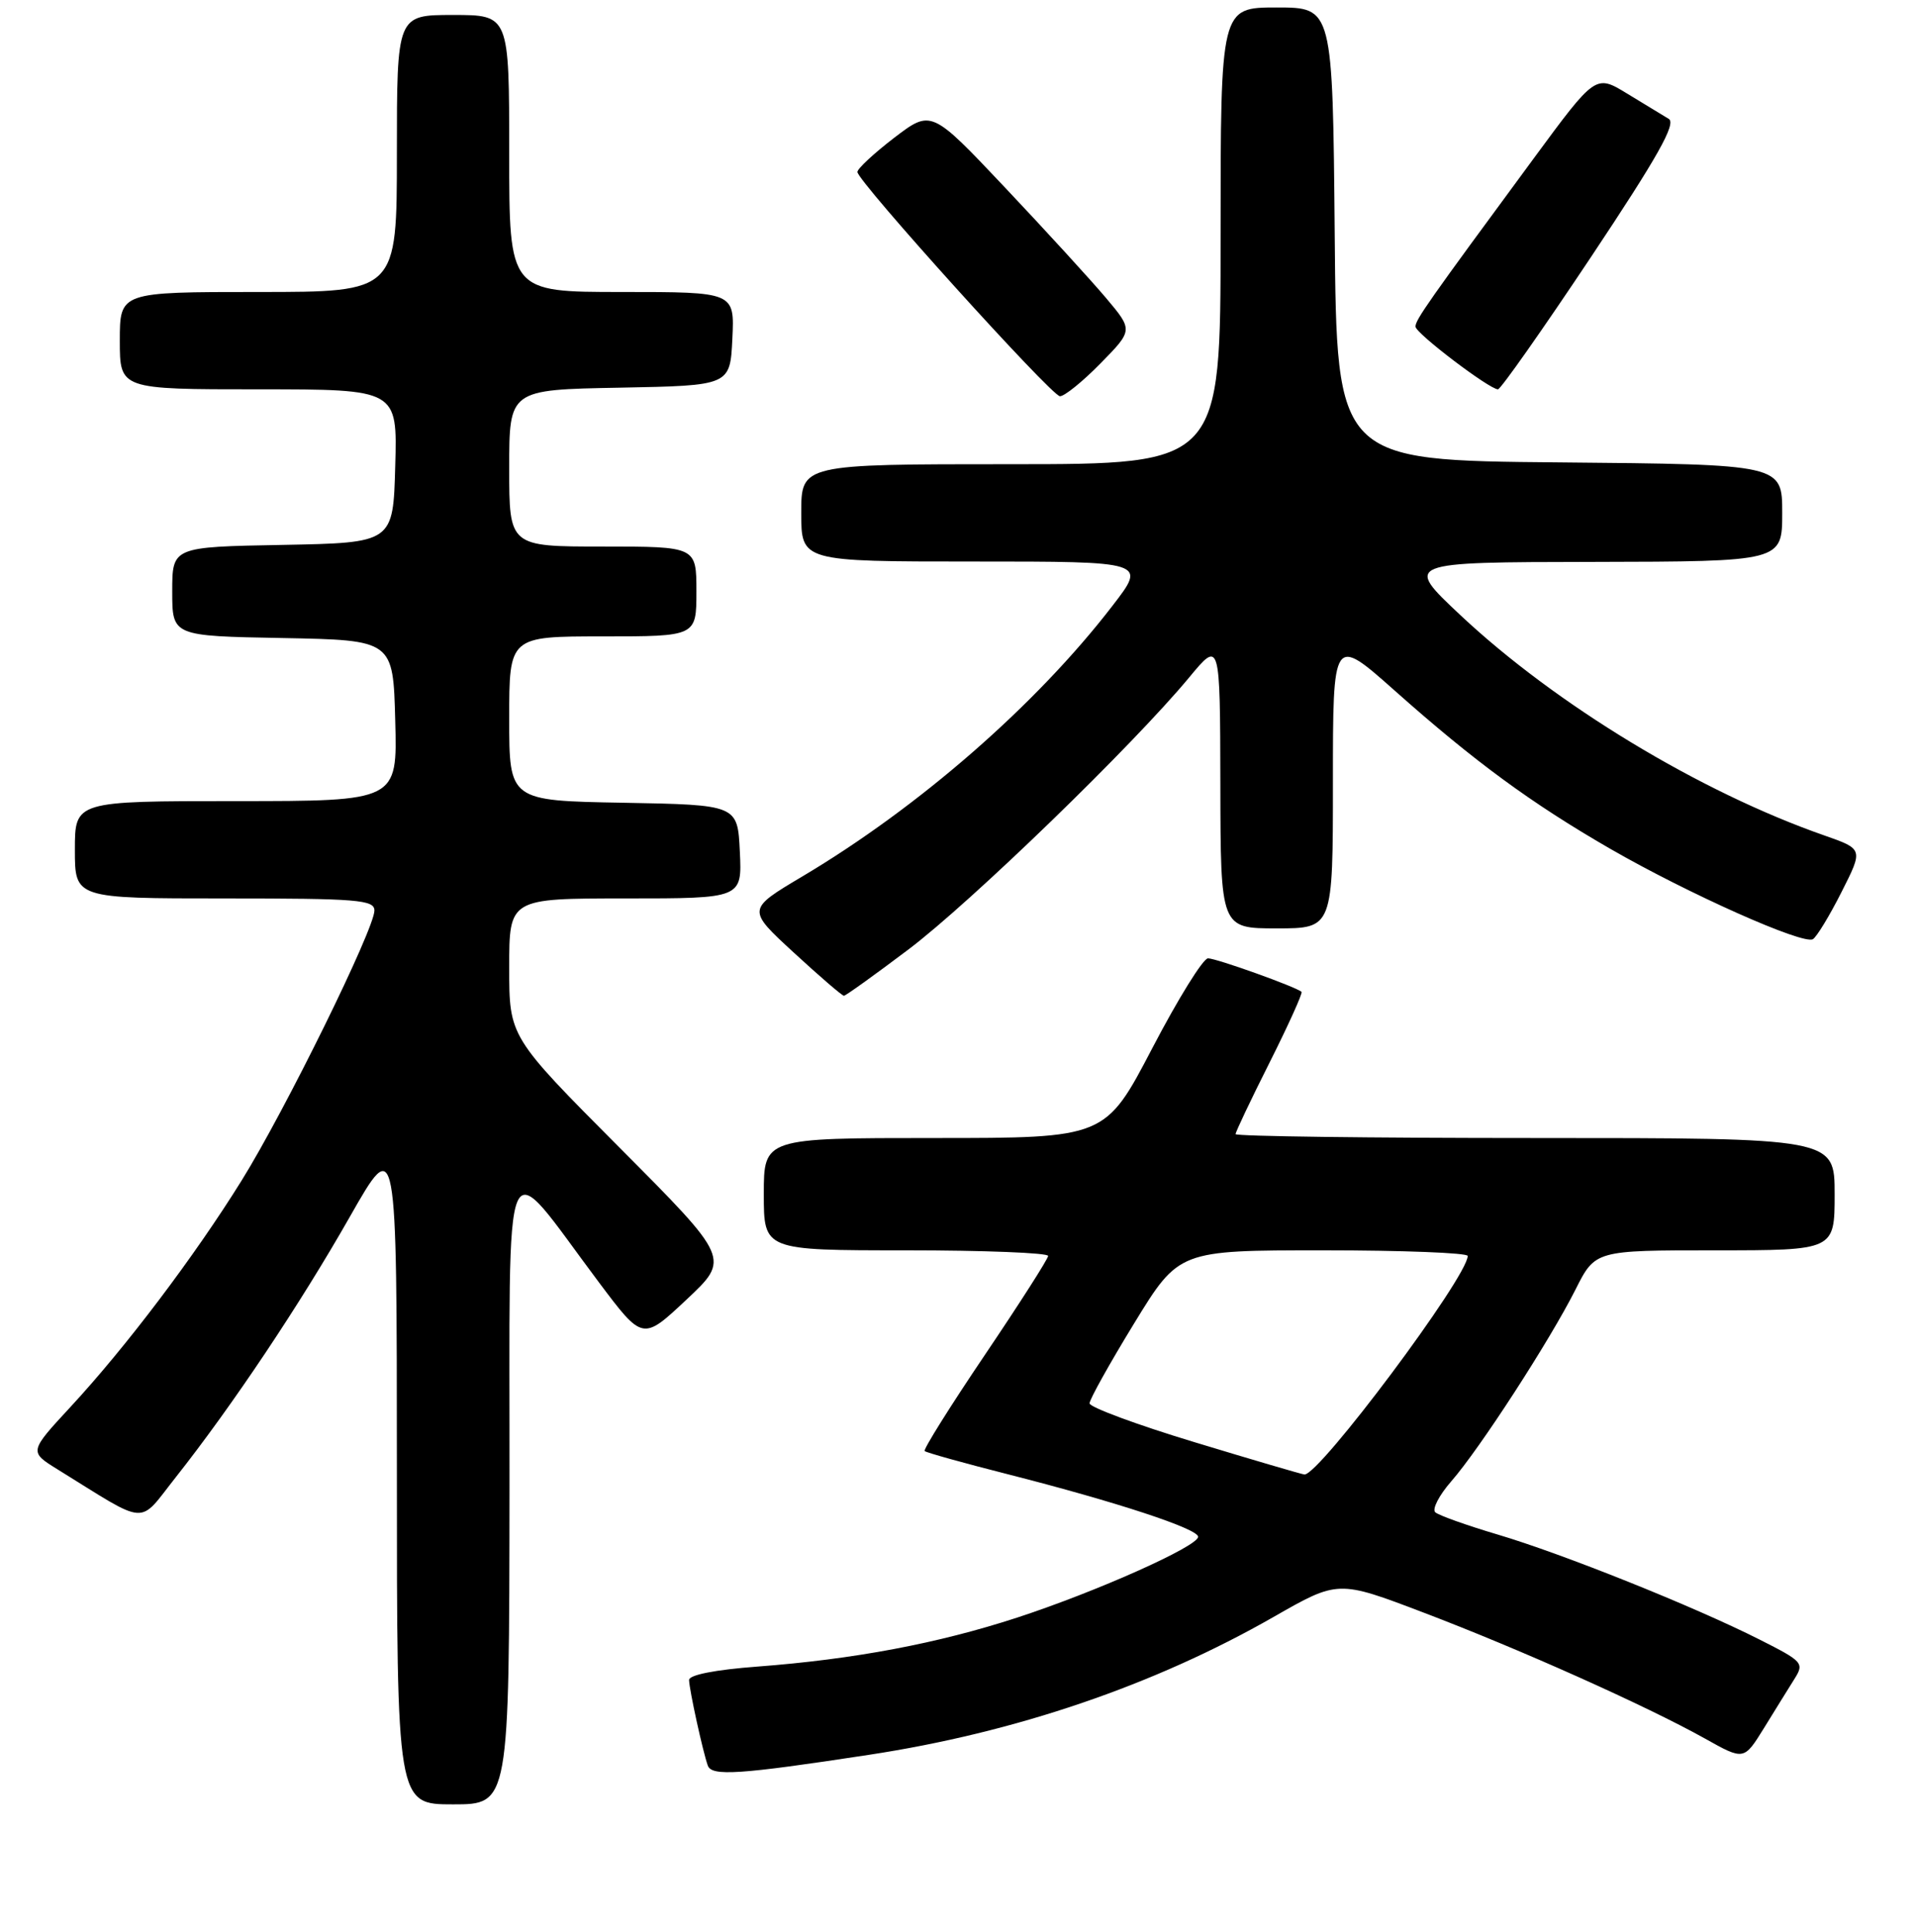 <?xml version="1.0" encoding="UTF-8" standalone="no"?>
<!DOCTYPE svg PUBLIC "-//W3C//DTD SVG 1.1//EN" "http://www.w3.org/Graphics/SVG/1.1/DTD/svg11.dtd" >
<svg xmlns="http://www.w3.org/2000/svg" xmlns:xlink="http://www.w3.org/1999/xlink" version="1.1" viewBox="0 0 256 258">
 <g >
 <path fill="currentColor"
d=" M 68.04 198.75 C 68.09 150.86 66.83 153.74 79.99 171.29 C 85.83 179.07 85.83 179.07 91.66 173.60 C 97.50 168.12 97.50 168.12 82.75 153.30 C 68.00 138.48 68.00 138.48 68.00 129.24 C 68.00 120.00 68.00 120.00 83.55 120.00 C 99.10 120.00 99.10 120.00 98.80 113.75 C 98.50 107.50 98.50 107.50 83.25 107.22 C 68.00 106.95 68.00 106.95 68.00 95.97 C 68.00 85.00 68.00 85.00 80.50 85.00 C 93.00 85.00 93.00 85.00 93.00 79.00 C 93.00 73.00 93.00 73.00 80.50 73.00 C 68.00 73.00 68.00 73.00 68.00 62.53 C 68.00 52.05 68.00 52.05 82.75 51.78 C 97.50 51.50 97.50 51.50 97.80 45.25 C 98.10 39.00 98.10 39.00 83.05 39.00 C 68.00 39.00 68.00 39.00 68.00 20.50 C 68.00 2.00 68.00 2.00 60.50 2.00 C 53.00 2.00 53.00 2.00 53.00 20.50 C 53.00 39.00 53.00 39.00 34.50 39.00 C 16.00 39.00 16.00 39.00 16.00 45.50 C 16.00 52.00 16.00 52.00 34.53 52.00 C 53.07 52.00 53.07 52.00 52.78 62.25 C 52.50 72.50 52.50 72.50 37.75 72.78 C 23.00 73.05 23.00 73.05 23.00 79.00 C 23.00 84.95 23.00 84.95 37.75 85.22 C 52.50 85.50 52.50 85.50 52.78 96.25 C 53.07 107.00 53.07 107.00 31.53 107.00 C 10.00 107.00 10.00 107.00 10.00 113.50 C 10.00 120.00 10.00 120.00 30.00 120.00 C 47.78 120.00 50.00 120.18 50.00 121.62 C 50.00 124.08 38.04 148.40 32.24 157.72 C 25.97 167.81 16.81 179.93 9.43 187.90 C 3.88 193.90 3.88 193.90 7.69 196.26 C 20.00 203.88 18.36 203.77 23.48 197.30 C 31.00 187.78 40.08 174.20 46.73 162.50 C 52.99 151.50 52.99 151.50 53.00 196.25 C 53.00 241.00 53.00 241.00 60.50 241.00 C 68.00 241.00 68.00 241.00 68.04 198.75 Z  M 116.00 234.39 C 135.60 231.41 154.13 225.09 170.09 215.96 C 178.69 211.04 178.69 211.04 190.09 215.38 C 202.93 220.26 219.90 227.86 227.70 232.22 C 232.89 235.13 232.89 235.13 235.56 230.82 C 237.02 228.44 238.85 225.50 239.62 224.27 C 240.97 222.13 240.78 221.92 234.96 218.98 C 226.19 214.55 208.69 207.54 200.00 204.96 C 195.88 203.74 192.13 202.40 191.67 201.99 C 191.22 201.58 192.17 199.73 193.79 197.87 C 197.59 193.53 206.99 179.01 210.39 172.25 C 213.03 167.00 213.03 167.00 229.02 167.00 C 245.00 167.00 245.00 167.00 245.00 159.50 C 245.00 152.00 245.00 152.00 205.00 152.00 C 183.00 152.00 165.00 151.77 165.00 151.48 C 165.00 151.19 167.05 146.87 169.56 141.88 C 172.07 136.88 173.98 132.65 173.81 132.48 C 173.17 131.85 162.45 128.00 161.32 128.00 C 160.67 128.00 157.32 133.40 153.88 140.00 C 147.61 152.00 147.61 152.00 124.80 152.00 C 102.00 152.00 102.00 152.00 102.00 159.50 C 102.00 167.00 102.00 167.00 121.00 167.00 C 131.45 167.00 139.99 167.34 139.97 167.75 C 139.95 168.16 136.15 174.11 131.52 180.97 C 126.89 187.83 123.27 193.61 123.48 193.81 C 123.68 194.01 128.72 195.42 134.67 196.93 C 149.07 200.60 160.00 204.19 160.00 205.26 C 160.00 206.53 146.43 212.59 135.85 216.05 C 125.25 219.51 114.08 221.62 101.13 222.60 C 95.51 223.02 92.01 223.71 92.02 224.39 C 92.05 225.71 93.85 233.93 94.52 235.82 C 95.04 237.27 98.70 237.03 116.00 234.39 Z  M 121.31 126.82 C 129.64 120.53 151.27 99.57 158.79 90.50 C 162.93 85.50 162.93 85.50 162.97 104.75 C 163.00 124.00 163.00 124.00 170.50 124.00 C 178.00 124.00 178.00 124.00 178.00 104.45 C 178.00 84.91 178.00 84.91 186.25 92.24 C 196.92 101.73 204.49 107.28 215.00 113.35 C 225.46 119.38 240.82 126.23 242.10 125.44 C 242.62 125.12 244.34 122.28 245.93 119.13 C 248.82 113.41 248.82 113.41 243.66 111.60 C 227.02 105.79 207.77 94.13 195.00 82.14 C 187.50 75.09 187.50 75.09 212.75 75.05 C 238.00 75.00 238.00 75.00 238.00 68.51 C 238.00 62.03 238.00 62.03 208.25 61.76 C 178.50 61.50 178.50 61.50 178.24 31.25 C 177.97 1.00 177.97 1.00 170.49 1.00 C 163.00 1.00 163.00 1.00 163.00 31.50 C 163.00 62.00 163.00 62.00 135.00 62.00 C 107.00 62.00 107.00 62.00 107.00 68.50 C 107.00 75.00 107.00 75.00 130.06 75.00 C 153.12 75.00 153.12 75.00 148.57 80.90 C 138.39 94.14 122.72 107.81 107.12 117.08 C 99.74 121.47 99.74 121.47 106.01 127.24 C 109.45 130.41 112.46 133.00 112.70 133.00 C 112.93 133.00 116.80 130.22 121.31 126.82 Z  M 146.95 48.55 C 151.32 44.10 151.32 44.10 147.70 39.80 C 145.70 37.43 139.64 30.80 134.22 25.06 C 124.37 14.63 124.37 14.63 119.43 18.39 C 116.72 20.47 114.50 22.53 114.50 22.97 C 114.50 24.20 140.35 52.83 141.54 52.92 C 142.11 52.96 144.55 51.00 146.95 48.55 Z  M 212.45 34.35 C 221.37 20.96 223.88 16.50 222.85 15.88 C 222.11 15.44 219.61 13.91 217.29 12.50 C 213.08 9.93 213.08 9.93 204.77 21.22 C 190.65 40.39 189.00 42.74 189.03 43.63 C 189.06 44.53 198.90 52.00 200.04 52.00 C 200.40 52.00 205.98 44.06 212.45 34.35 Z  M 159.50 192.62 C 151.80 190.29 145.50 187.95 145.50 187.44 C 145.50 186.92 148.18 182.11 151.46 176.75 C 157.43 167.00 157.43 167.00 176.71 167.00 C 187.32 167.00 196.00 167.34 196.00 167.75 C 196.00 170.53 176.13 197.12 174.19 196.94 C 173.81 196.90 167.20 194.96 159.50 192.62 Z "/>
</g>
</svg>